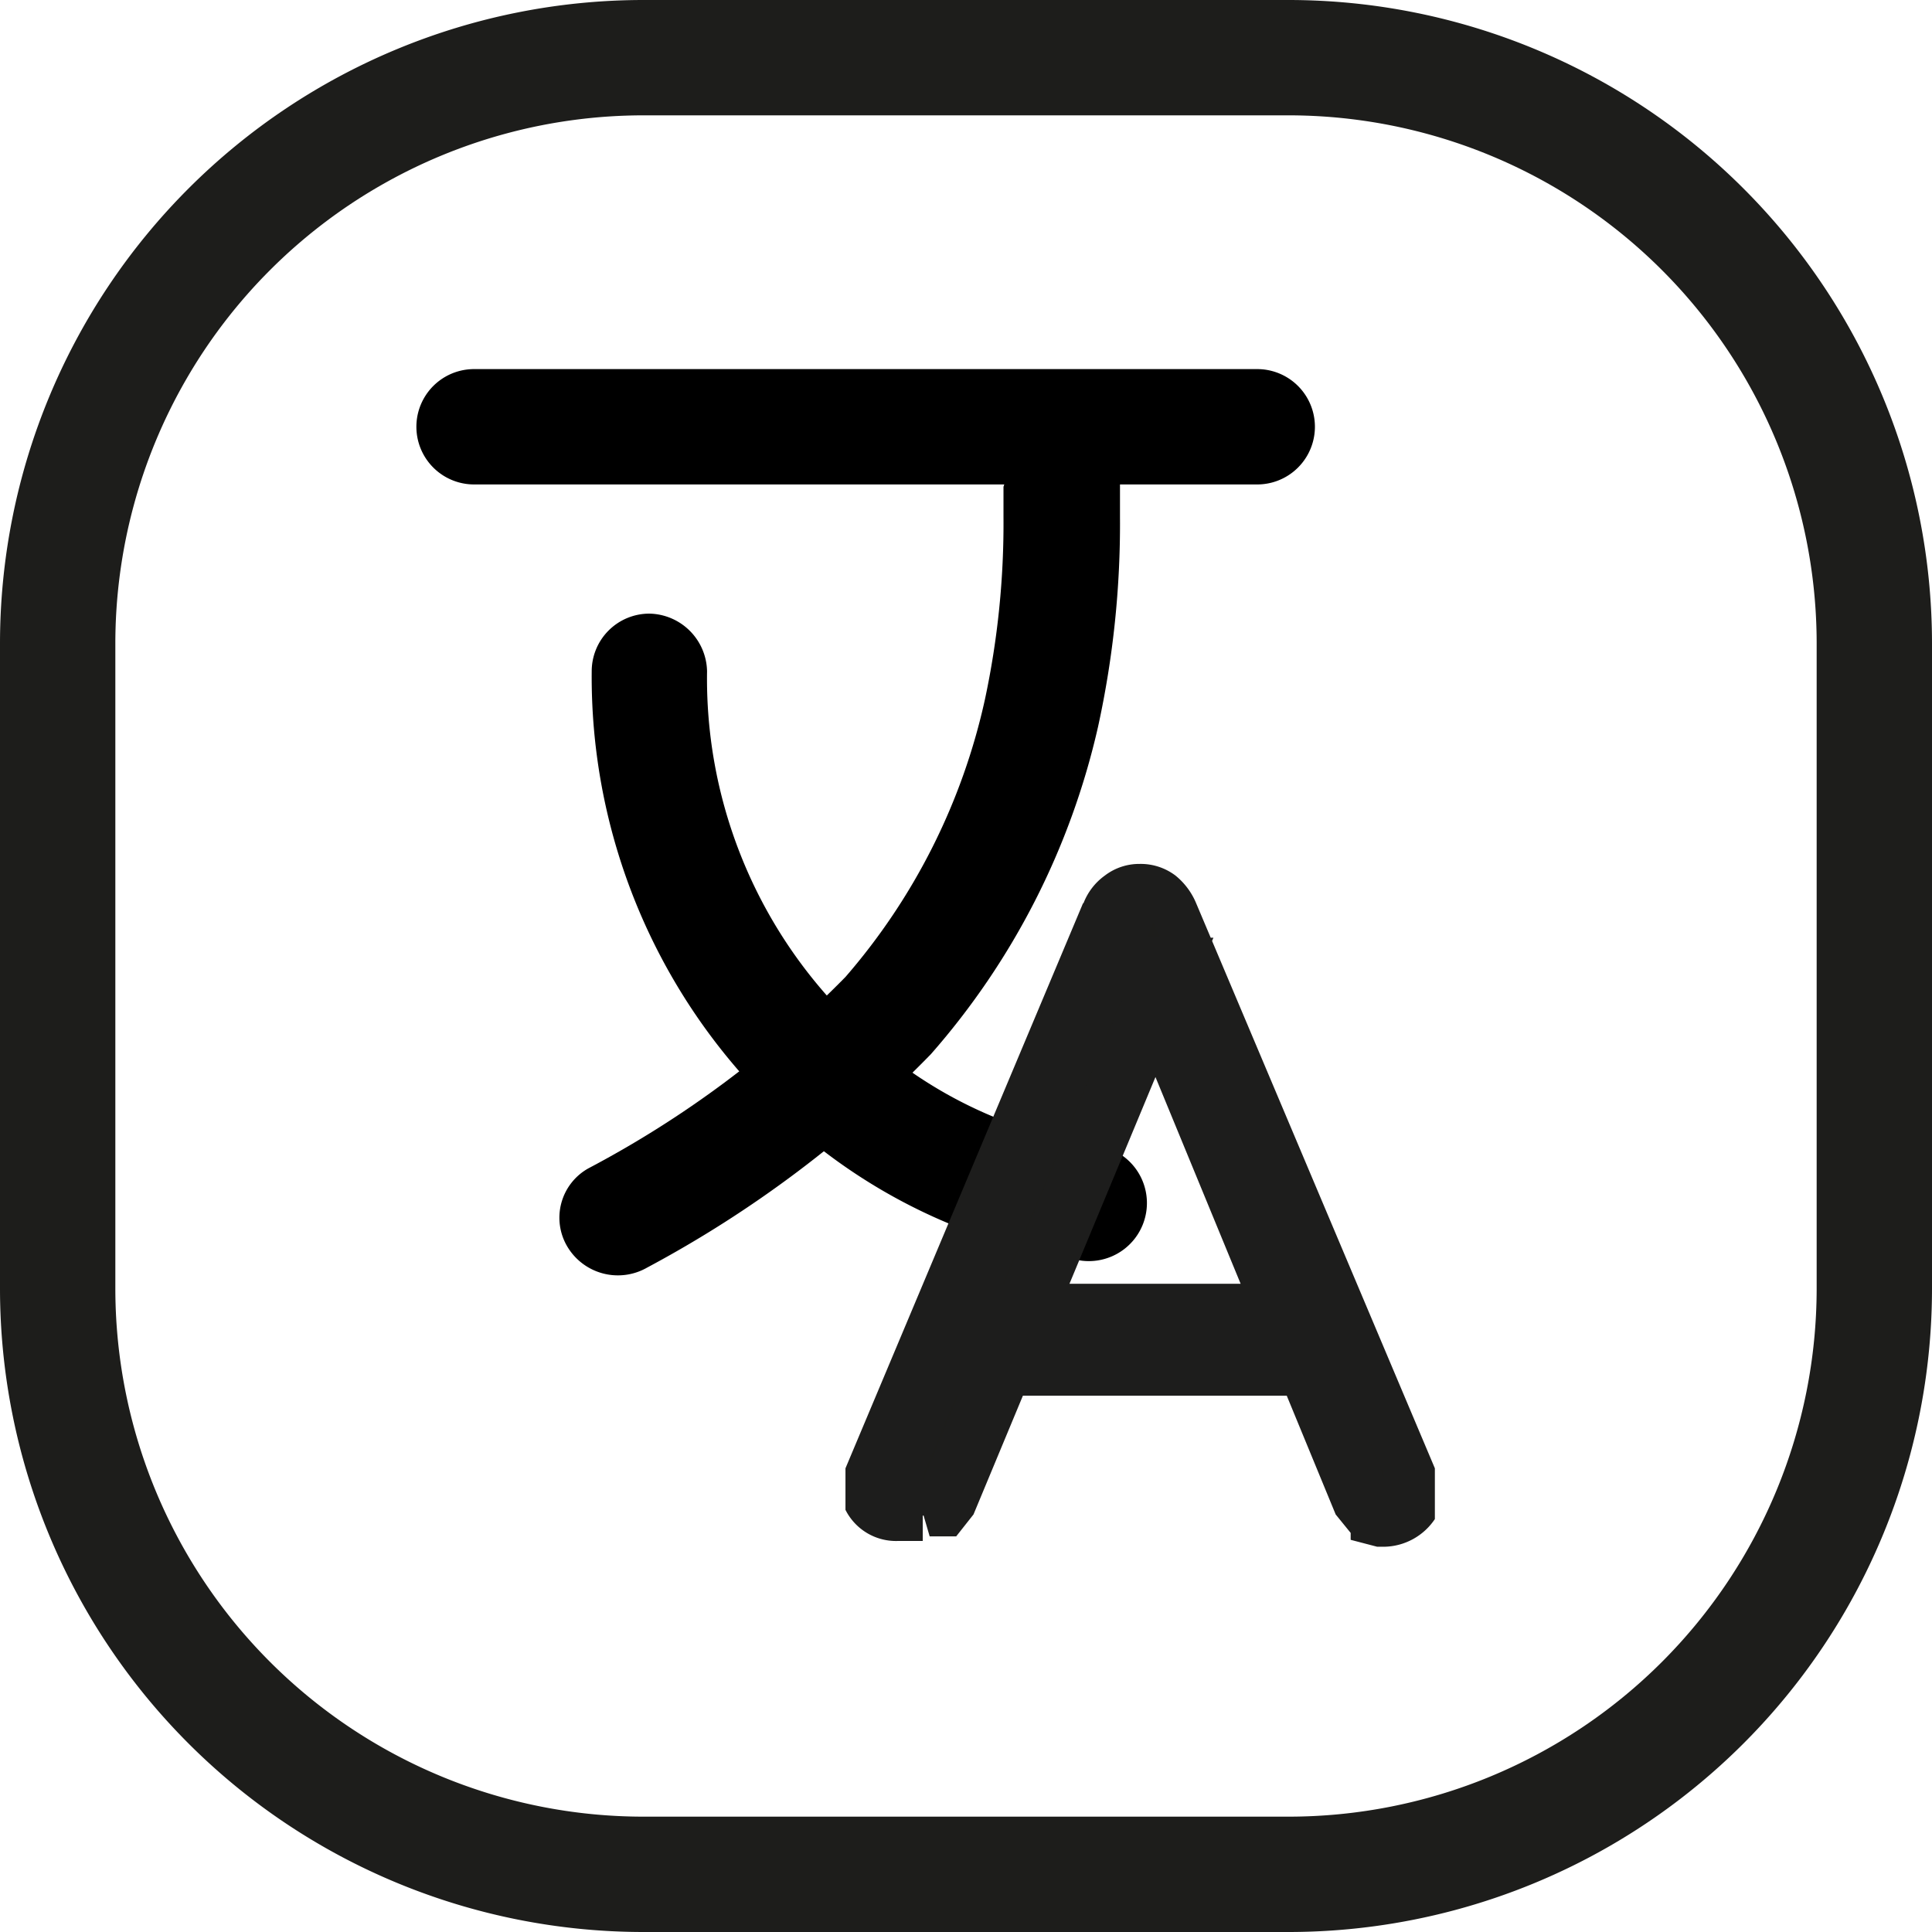 <svg xmlns="http://www.w3.org/2000/svg" viewBox="0 0 16.75 16.75"><defs><style>.cls-1{fill:#1d1d1b;}.cls-2{fill:#1d1d1c;}</style></defs><g id="Calque_2" data-name="Calque 2"><g id="Calque_2-2" data-name="Calque 2"><path d="M4.11,4.2H10.9a.5.5,0,0,0,0-1H4.11a.5.5,0,0,0,0,1"/><path class="cls-1" d="M11.17,16.25v-.5H5.58A4.58,4.58,0,0,1,1,11.17V5.58A4.58,4.58,0,0,1,5.58,1h5.59a4.58,4.58,0,0,1,4.58,4.58v5.59a4.58,4.58,0,0,1-4.58,4.58v1a5.58,5.58,0,0,0,5.58-5.58V5.58A5.58,5.58,0,0,0,11.17,0H5.58A5.58,5.58,0,0,0,0,5.58v5.59a5.58,5.58,0,0,0,5.58,5.58h5.59Z"/><path d="M5.13,5.82A5.21,5.21,0,0,0,6.5,9.39a4.87,4.87,0,0,0,2.88,1.54.5.5,0,0,0,.12-1A3.81,3.81,0,0,1,7.24,8.71,4.15,4.15,0,0,1,6.13,5.82a.51.51,0,0,0-.5-.5.5.5,0,0,0-.5.5Z"/><path d="M8.7,4.22c0,.07,0,.16,0,.26a7.3,7.3,0,0,1-.16,1.58A5.46,5.46,0,0,1,7.33,8.47,9,9,0,0,1,5.1,10.13a.49.49,0,0,0-.18.68.51.51,0,0,0,.69.18A10,10,0,0,0,8.07,9.14,6.47,6.47,0,0,0,9.52,6.3a8.22,8.22,0,0,0,.19-1.82c0-.11,0-.21,0-.29a.5.5,0,1,0-1,0Z"/><path class="cls-1" d="M8,13.14A.24.24,0,0,1,7.74,13l0-.26,2-4.84a.27.27,0,0,1,.52,0l2.05,4.85,0,.25a.25.25,0,0,1-.23.13l-.15,0-.1-.13L9.92,8.35h.22L8.21,13l-.1.13Zm.46-1.29.21-.47h2.82l.2.47Z"/><path class="cls-2" d="M8,13.14v-.25H8v0l0,0H8v0l0,0H8L7.74,13,8,13l0-.2L10,8h0l0,0h0l0,0h0l2,4.79V13h.25l-.21-.13h0v.25l.07-.24-.08,0,0,0L10.15,8.25l-.23.1V8.6h.22V8.35l-.24-.1L8,12.84l0,0-.07,0,.06.24v0l.07.24.15,0,.08,0,.15-.19,0,0,2.08-5h-1l2.06,5,.13.16,0,.06.23.06h.06a.54.54,0,0,0,.44-.24l0-.06,0-.32v-.06l-2.07-4.9-.23.1.23-.1a.61.61,0,0,0-.18-.24.5.5,0,0,0-.31-.1.49.49,0,0,0-.3.1.53.53,0,0,0-.19.25l.23.09-.23-.1-2.06,4.9,0,.31v.05l0,0a.49.49,0,0,0,.45.27H8Zm.46-1.29.23.1.14-.32h2.49l.15.32.22-.1V11.6H8.42v.25l.23.1-.23-.1v.25H12l-.37-.82-.06-.15H8.47l-.28.62L8,12.1h.38Z"/></g></g></svg>